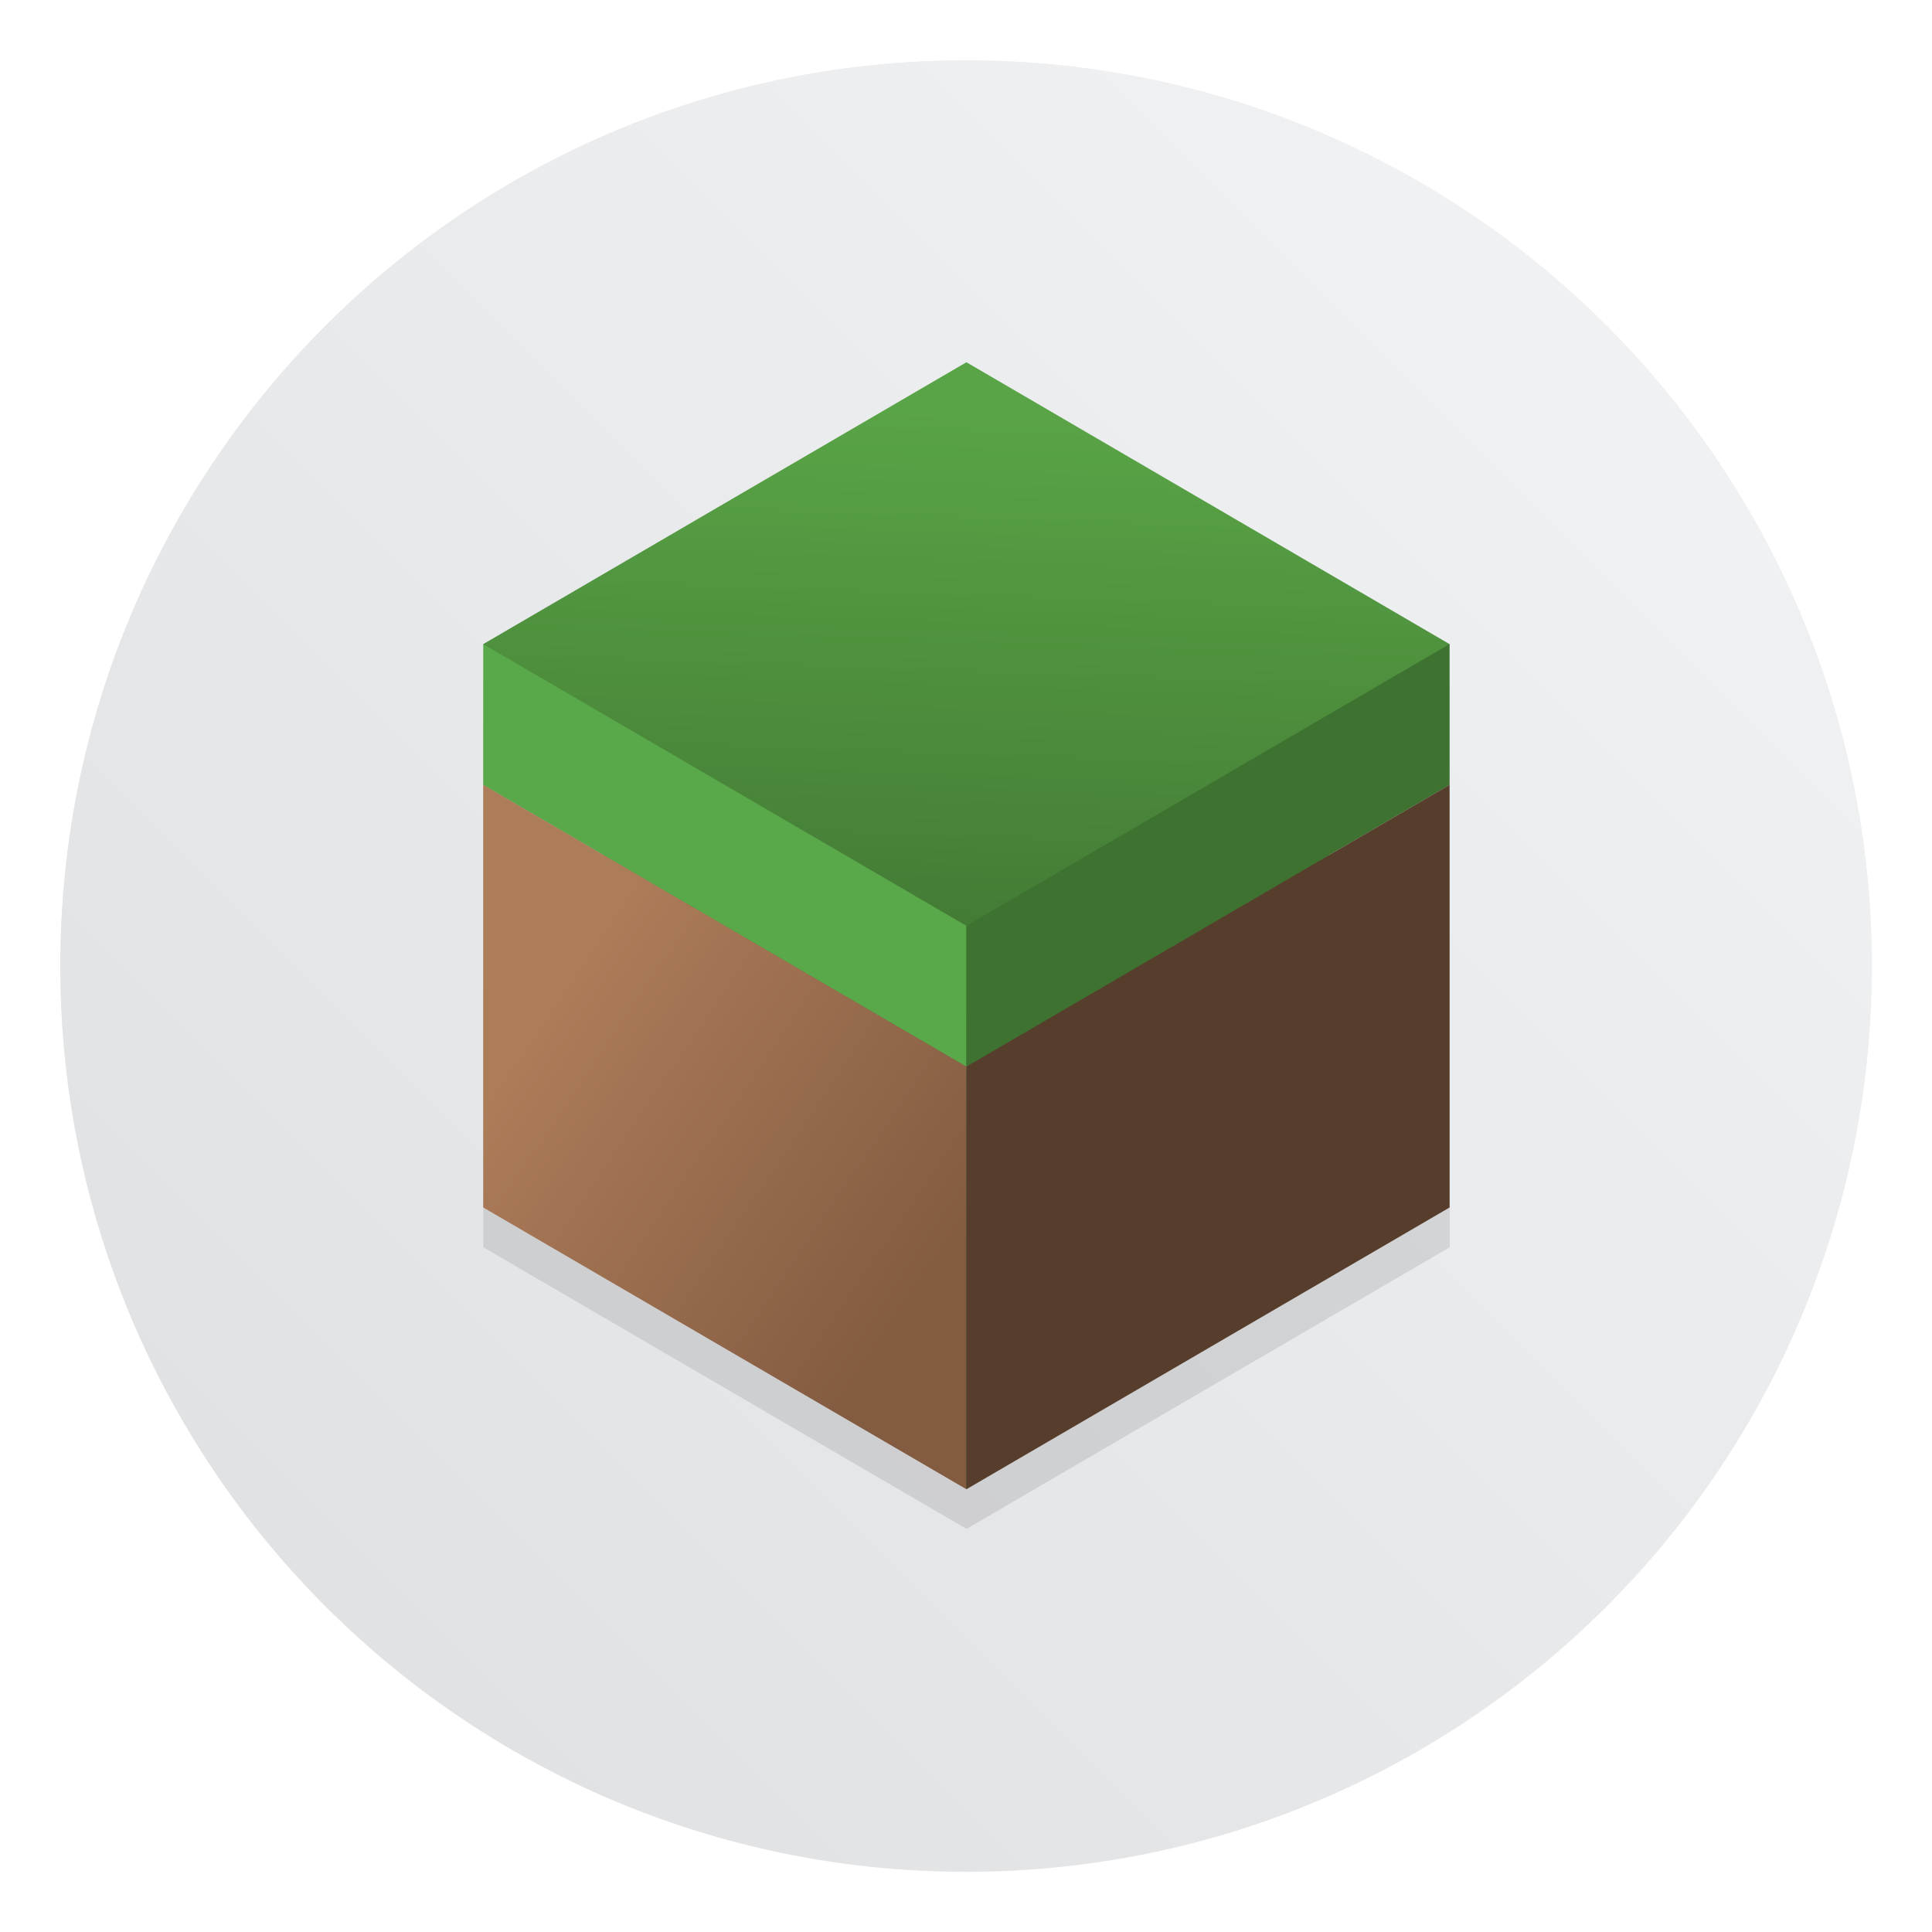 <?xml version="1.0" encoding="UTF-8" standalone="no"?>
<svg
   xmlns:dc="http://purl.org/dc/elements/1.1/"
   xmlns:cc="http://creativecommons.org/ns#"
   xmlns:rdf="http://www.w3.org/1999/02/22-rdf-syntax-ns#"
   xmlns:svg="http://www.w3.org/2000/svg"
   xmlns="http://www.w3.org/2000/svg"
   xmlns:xlink="http://www.w3.org/1999/xlink"
   xmlns:sodipodi="http://sodipodi.sourceforge.net/DTD/sodipodi-0.dtd"
   xmlns:inkscape="http://www.inkscape.org/namespaces/inkscape"
   width="64"
   height="64"
   version="1.1"
   id="svg45"
   sodipodi:docname="minecraft.svg"
   inkscape:version="1.0 (4035a4fb49, 2020-05-01)">
  <sodipodi:namedview
     inkscape:document-rotation="0"
     pagecolor="#ffffff"
     bordercolor="#666666"
     borderopacity="1"
     objecttolerance="10"
     gridtolerance="10"
     guidetolerance="10"
     inkscape:pageopacity="0"
     inkscape:pageshadow="2"
     inkscape:window-width="1920"
     inkscape:window-height="932"
     id="namedview47"
     showgrid="false"
     inkscape:zoom="4.2150193"
     inkscape:cx="19.339592"
     inkscape:cy="36.839632"
     inkscape:window-x="0"
     inkscape:window-y="36"
     inkscape:window-maximized="1"
     inkscape:current-layer="svg45" />
  <defs
     id="defs17">
    <filter
       id="f"
       x="-.065"
       y="-.056"
       width="1.129"
       height="1.112"
       color-interpolation-filters="sRGB">
      <feGaussianBlur
         stdDeviation="0.661"
         id="feGaussianBlur4" />
    </filter>
    <linearGradient
       id="e"
       x1="25.68"
       x2="26.448"
       y1="39.395"
       y2="17.376"
       gradientUnits="userSpaceOnUse">
      <stop
         stop-color="#345f29"
         offset="0"
         id="stop7" />
      <stop
         stop-color="#59a446"
         offset="1"
         id="stop9" />
    </linearGradient>
    <linearGradient
       id="a"
       x1="15.707"
       x2="25.68"
       y1="32.561"
       y2="39.395"
       gradientUnits="userSpaceOnUse">
      <stop
         stop-color="#ad7c59"
         offset="0"
         id="stop12" />
      <stop
         stop-color="#835b41"
         offset="1"
         id="stop14" />
    </linearGradient>
    <linearGradient
       id="linearGradient1057">
      <stop
         id="stop874"
         offset="0"
         stop-color="#fff" />
      <stop
         id="stop876"
         offset="1"
         stop-opacity="0"
         stop-color="#fff" />
    </linearGradient>
    <linearGradient
       gradientUnits="userSpaceOnUse"
       gradientTransform="matrix(1.562,0,0,1.562,0.406,-5.189)"
       y2="52.847"
       y1="27.545"
       x2="34.999"
       x1="34.999"
       id="linearGradient982">
      <stop
         id="stop879"
         offset="0"
         stop-color="#32b4ff" />
      <stop
         id="stop881"
         offset="1"
         stop-color="#3287ff" />
    </linearGradient>
    <style
       id="style884"
       type="text/css" />
    <style
       id="style886"
       type="text/css" />
    <linearGradient
       gradientUnits="userSpaceOnUse"
       gradientTransform="matrix(1.562,0,0,1.562,-9.225,1.323)"
       y2="43.681"
       y1="18.052"
       x2="21.314"
       x1="21.314"
       id="linearGradient1047">
      <stop
         id="stop888"
         offset="0"
         stop-color="#14dc78" />
      <stop
         id="stop890"
         offset="1"
         stop-color="#14a03c" />
    </linearGradient>
    <linearGradient
       gradientUnits="userSpaceOnUse"
       gradientTransform="matrix(1.562,0,0,1.562,-8.107,-10.908)"
       y2="37.368"
       y1="12.316"
       x2="41.729"
       x1="41.729"
       id="linearGradient1049">
      <stop
         id="stop893"
         offset="0"
         stop-color="#ff3c64" />
      <stop
         id="stop895"
         offset="1"
         stop-color="#ff4628" />
    </linearGradient>
    <linearGradient
       xlink:href="#linearGradient1057"
       gradientUnits="userSpaceOnUse"
       gradientTransform="matrix(1,0,0,1.227,0.206,-10.975)"
       y2="39.768"
       y1="32.234"
       x2="34.427"
       x1="34.427"
       id="linearGradient1059" />
    <linearGradient
       xlink:href="#linearGradient1057"
       gradientUnits="userSpaceOnUse"
       gradientTransform="matrix(1,0,0,1.227,-12.55,-19.793)"
       y2="39.768"
       y1="32.234"
       x2="34.427"
       x1="34.427"
       id="linearGradient1063" />
    <linearGradient
       xlink:href="#linearGradient1057"
       gradientUnits="userSpaceOnUse"
       gradientTransform="matrix(1,0,0,1.227,5.755,-25.761)"
       y2="39.768"
       y1="32.234"
       x2="34.427"
       x1="34.427"
       id="linearGradient1067" />
    <filter
       color-interpolation-filters="sRGB"
       height="1.048"
       width="1.048"
       y="-.024"
       x="-.024"
       id="filter2761">
      <feGaussianBlur
         id="feGaussianBlur901"
         stdDeviation="0.146" />
    </filter>
    <linearGradient
       gradientUnits="userSpaceOnUse"
       gradientTransform="matrix(3.78,0,0,3.78,8.059,-18.87)"
       y2="1.17"
       y1="15.576"
       x2="15.65"
       x1="1.331"
       id="linearGradient1024">
      <stop
         id="stop904"
         offset="0"
         stop-color="#dddfe1" />
      <stop
         id="stop906"
         offset="1"
         stop-opacity=".996"
         stop-color="#f3f4f6" />
    </linearGradient>
    <style
       type="text/css"
       id="style886-7" />
    <style
       type="text/css"
       id="style888" />
    <filter
       id="filter11290"
       x="-.024"
       y="-.024"
       width="1.048"
       height="1.048"
       color-interpolation-filters="sRGB">
      <feGaussianBlur
         stdDeviation="0.159"
         id="feGaussianBlur903" />
    </filter>
    <linearGradient
       id="linearGradient1005"
       x1=".739"
       x2="16.388"
       y1="16.296"
       y2=".647"
       gradientTransform="matrix(3.78,0,0,3.78,-0.132,0.025)"
       gradientUnits="userSpaceOnUse">
      <stop
         stop-color="#dddfe1"
         offset="0"
         id="stop906-5" />
      <stop
         stop-color="#f3f4f6"
         offset="1"
         id="stop908" />
    </linearGradient>
  </defs>
  <circle
     id="circle913-6"
     stroke-width="0.14"
     opacity="0.25"
     filter="url(#filter11290)"
     r="7.938"
     cy="8.46"
     cx="8.494"
     transform="matrix(3.78,0,0,3.78,-0.103,0.025)" />
  <path
     id="path915-2"
     stroke-width="0.117"
     fill="url(#linearGradient1005)"
     d="m 62,32 c 0,3.596 -0.633,7.045 -1.794,10.24 -0.807,2.221 -1.869,4.321 -3.152,6.264 -0.538,0.817 -1.115,1.605 -1.729,2.363 -1.964,2.426 -4.298,4.538 -6.919,6.253 -0.965,0.632 -1.968,1.21 -3.006,1.728 -4.032,2.018 -8.584,3.153 -13.401,3.153 -4.817,0 -9.369,-1.135 -13.401,-3.153 -1.038,-0.518 -2.042,-1.096 -3.007,-1.728 -2.654,-1.738 -5.016,-3.883 -6.996,-6.349 -0.615,-0.764 -1.192,-1.56 -1.729,-2.384 -1.249,-1.91 -2.284,-3.971 -3.075,-6.149 -1.161,-3.195 -1.793,-6.642 -1.793,-10.237 0,-16.569 13.432,-30.001 30.001,-30.001 8.317,0 15.843,3.385 21.277,8.851 1.566,1.575 2.958,3.323 4.144,5.214 1.121,1.78 2.057,3.688 2.786,5.695 1.161,3.196 1.794,6.644 1.794,10.24 z"
     style="fill:url(#linearGradient1005)" />
  <circle
     cx="-1362.1"
     cy="-1209"
     r="0"
     fill="#5e4aa6"
     id="circle41" />
  <circle
     cx="-262.53"
     cy="56.464"
     r="0"
     fill="#5e4aa6"
     fill-rule="evenodd"
     id="circle43" />
  <circle
     cx="-1248.7"
     cy="-1241.6"
     r="0"
     fill="#5e4aa6"
     id="circle911" />
  <circle
     cx="-149.15"
     cy="23.855"
     r="0"
     fill="#5e4aa6"
     fill-rule="evenodd"
     id="circle913" />
  <g
     id="g991"
     transform="translate(0,-1.333)">
    <g
       id="g27"
       opacity="0.1"
       filter="url(#f)"
       transform="matrix(1.304,0,0,1.317,-2.475,-6.551)">
      <path
         id="path25"
         fill-rule="evenodd"
         d="m 25,11 -12,7 v 14 l 12,7 12,-7 V 18 Z"
         transform="matrix(1.023,0,0,1.012,0.876,4.974)" />
    </g>
    <g
       id="g39"
       fill-rule="evenodd"
       transform="matrix(1.304,0,0,1.317,-2.474,-7.884)">
      <path
         style="fill:url(#e)"
         id="path29"
         fill="url(#e)"
         d="M 14.173,23.2 26.448,44.457 38.721,23.2 26.448,16.11" />
      <path
         id="path31"
         fill="#59a849"
         d="m 14.173,23.2 v 3.543 l 12.274,7.09 0.001,-3.547 z" />
      <path
         id="path33"
         fill="#3e7231"
         d="M 26.448,33.827 38.722,26.74 v -3.543 l -12.274,7.086 z" />
      <path
         style="fill:url(#a)"
         id="path35"
         fill="url(#a)"
         d="m 14.173,26.74 v 10.63 l 12.274,7.087 v -10.63 z" />
      <path
         id="path37"
         fill="#573d2b"
         d="M 26.448,33.827 38.722,26.74 v 10.63 l -12.274,7.087 z" />
    </g>
  </g>
  <circle
     id="circle917"
     fill="#5e4aa6"
     r="0"
     cy="-1264.146"
     cx="-1333.464" />
  <circle
     id="circle919"
     fill-rule="evenodd"
     fill="#5e4aa6"
     r="0"
     cy="1.309"
     cx="-233.914" />
  <g
     id="g943"
     stroke-width="0.265"
     fill="#5e4aa6"
     transform="matrix(3.78,0,0,3.78,-187.684,-61.266)">
    <circle
       id="circle935"
       r="0"
       cy="-328.38"
       cx="-330.35" />
    <circle
       id="circle937"
       r="0"
       cy="-326.25"
       cx="-312.11" />
    <circle
       id="circle939"
       r="0"
       cy="-333.07"
       cx="-306.02" />
    <circle
       id="circle941"
       r="0"
       cy="-326.01"
       cx="-308.84" />
  </g>
</svg>
